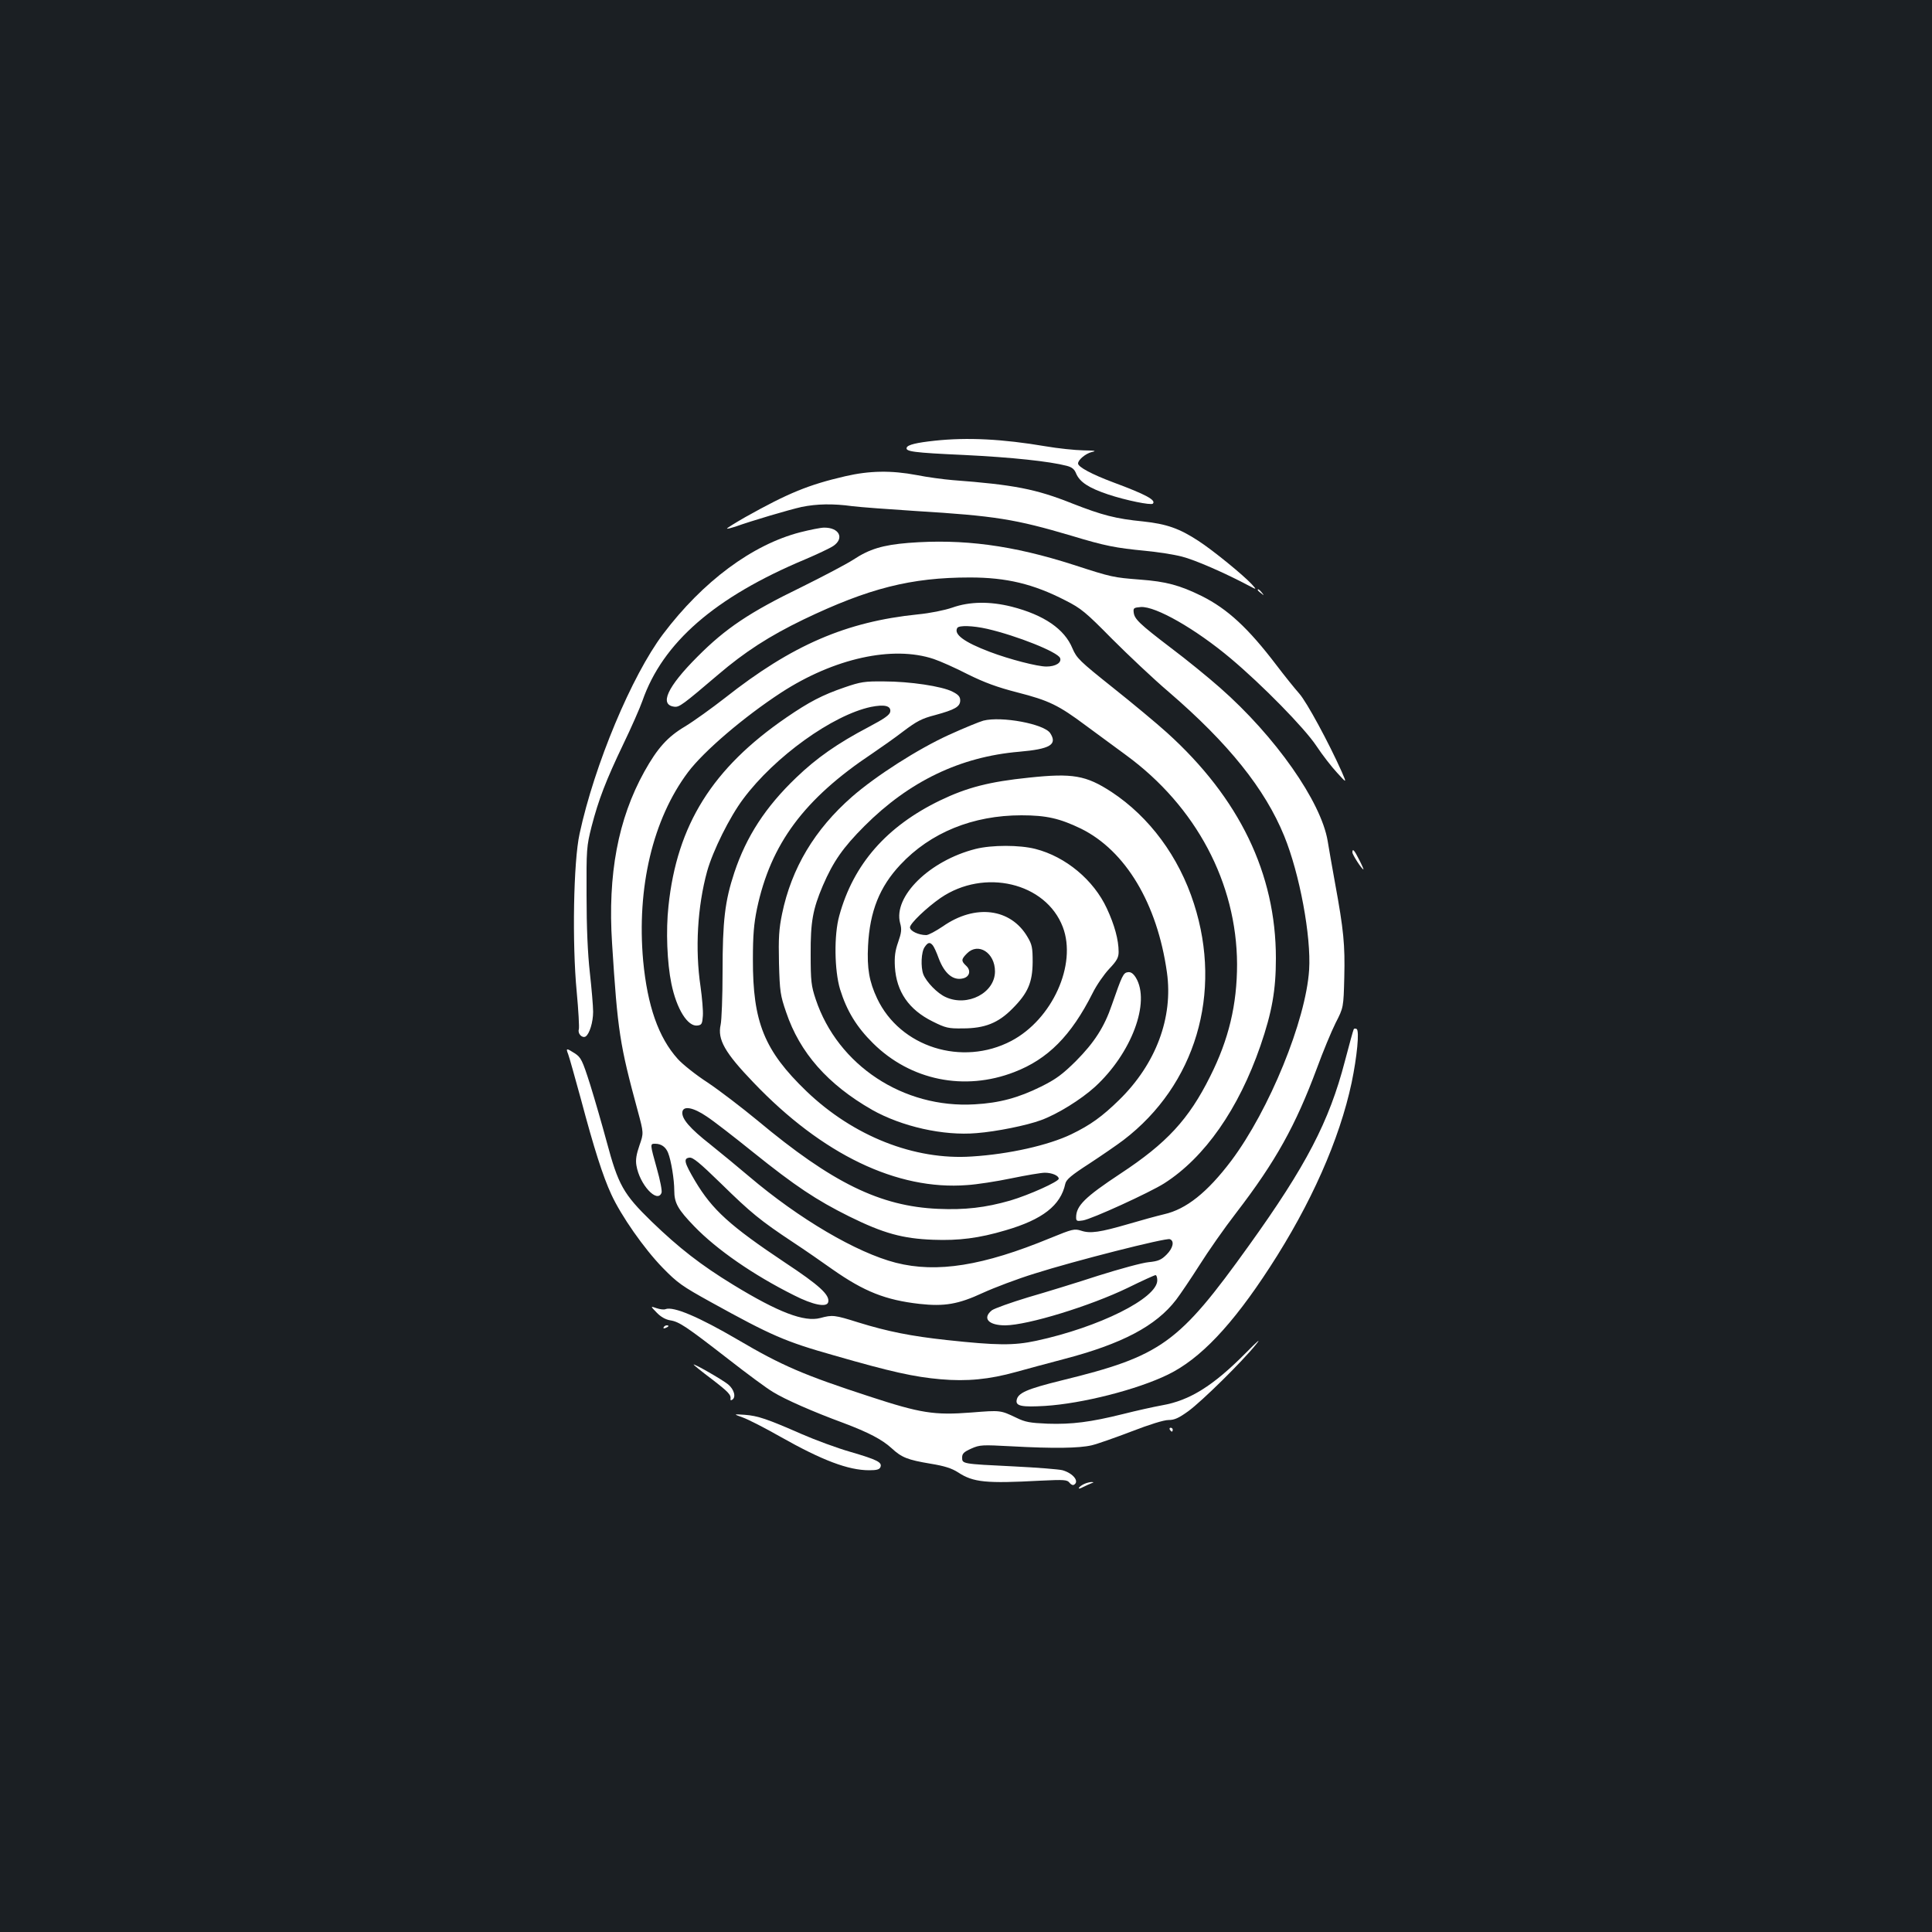 <?xml version="1.0" standalone="no"?>
<!DOCTYPE svg PUBLIC "-//W3C//DTD SVG 20010904//EN"
 "http://www.w3.org/TR/2001/REC-SVG-20010904/DTD/svg10.dtd">
<svg version="1.0" xmlns="http://www.w3.org/2000/svg"
 width="1000pt" height="1000pt" viewBox="0 0 1000 1000"
 preserveAspectRatio="xMidYMid meet">
<rect width="100%" height="100%" fill="#1b1f23"/>
<g transform="translate(0,1000) scale(0.1,-0.1)"
fill="#ffffff" stroke="none">
<path d="M4839 7719 c-94 -10 -141 -21 -146 -36 -7 -20 33 -26 298 -38 246
-12 442 -33 530 -56 27 -7 40 -17 49 -40 19 -44 64 -74 165 -108 93 -31 222
-57 232 -48 18 18 -34 47 -204 110 -112 42 -183 80 -183 98 0 19 39 51 70 59
28 6 20 8 -43 9 -44 1 -131 10 -195 21 -224 38 -405 47 -573 29z"/>
<path d="M4375 7535 c-190 -44 -295 -87 -518 -212 -54 -31 -96 -57 -94 -59 2
-2 21 3 43 10 86 31 280 88 343 102 78 16 162 18 263 4 40 -5 188 -16 328 -25
411 -25 515 -42 806 -128 175 -53 228 -63 382 -78 63 -6 148 -19 190 -30 67
-17 221 -84 347 -151 40 -21 40 -21 15 7 -43 47 -202 177 -278 226 -98 64
-164 87 -285 100 -142 14 -211 32 -367 93 -188 75 -301 97 -620 121 -47 4
-130 15 -185 26 -132 25 -245 23 -370 -6z"/>
<path d="M4142 7245 c-248 -64 -504 -254 -710 -527 -162 -215 -355 -676 -432
-1033 -32 -144 -39 -569 -15 -818 9 -97 14 -185 11 -195 -7 -22 17 -47 35 -37
20 13 39 74 39 128 0 30 -8 121 -17 203 -11 98 -17 234 -17 399 -1 240 0 254
26 357 36 139 74 238 165 428 41 85 85 185 98 222 105 302 375 537 843 733 61
26 127 57 145 69 59 40 31 96 -48 95 -16 0 -72 -11 -123 -24z"/>
<path d="M4702 7190 c-134 -11 -202 -32 -284 -86 -37 -24 -159 -88 -270 -143
-268 -130 -392 -213 -538 -360 -157 -157 -199 -250 -119 -259 25 -3 44 11 226
166 138 118 265 200 443 286 336 161 555 217 860 217 189 0 328 -33 495 -119
81 -41 105 -61 240 -198 83 -83 215 -208 295 -276 309 -266 498 -502 597 -745
80 -196 140 -519 129 -693 -17 -262 -206 -725 -403 -988 -124 -164 -233 -251
-348 -277 -38 -9 -122 -32 -186 -51 -145 -42 -196 -50 -243 -34 -35 11 -44 9
-159 -38 -349 -144 -587 -182 -800 -128 -203 52 -501 227 -760 447 -54 46
-144 120 -200 165 -107 84 -150 134 -145 169 5 33 57 23 126 -24 34 -22 141
-105 239 -184 219 -176 329 -249 498 -333 178 -88 277 -115 435 -121 133 -5
237 8 375 49 192 56 285 129 309 241 5 22 31 44 124 104 64 42 144 97 177 122
373 285 514 760 365 1223 -78 244 -231 450 -427 579 -132 86 -201 98 -427 74
-205 -21 -321 -51 -460 -118 -277 -134 -449 -330 -522 -597 -28 -100 -25 -283
4 -380 35 -113 86 -196 171 -280 194 -192 473 -249 731 -149 174 67 294 188
405 408 20 41 59 97 86 126 40 42 49 59 49 88 0 62 -21 139 -61 225 -68 147
-213 268 -370 308 -82 21 -225 21 -309 0 -238 -60 -428 -246 -391 -384 9 -32
7 -49 -10 -98 -16 -45 -20 -76 -17 -129 8 -128 72 -221 195 -282 68 -34 82
-37 156 -36 114 0 184 28 257 102 81 81 104 136 105 241 0 75 -3 91 -27 131
-87 148 -271 171 -438 54 -36 -24 -74 -45 -86 -45 -39 0 -84 21 -84 40 0 20
86 102 158 152 226 155 545 80 633 -150 74 -194 -54 -478 -267 -590 -254 -133
-575 -32 -694 220 -41 87 -53 156 -47 273 9 178 60 305 167 419 156 167 376
256 627 256 129 0 198 -16 308 -69 231 -114 395 -388 445 -744 33 -234 -57
-474 -247 -660 -89 -87 -149 -130 -248 -178 -119 -57 -322 -103 -515 -115
-297 -20 -613 105 -856 338 -218 210 -278 357 -277 683 0 124 5 183 21 261 71
336 244 569 597 804 44 30 117 81 161 115 69 52 95 66 165 84 102 28 129 43
129 76 0 19 -10 30 -40 45 -54 28 -221 53 -355 53 -99 1 -120 -2 -204 -31
-114 -39 -183 -75 -301 -156 -382 -262 -566 -555 -610 -976 -14 -127 -7 -294
15 -401 27 -132 85 -225 136 -217 21 3 24 9 27 50 2 25 -4 94 -12 151 -29 194
-16 415 34 597 30 107 117 282 187 375 163 219 463 434 661 476 70 14 104 6
100 -24 -2 -17 -29 -36 -112 -80 -162 -85 -270 -161 -375 -262 -159 -152 -258
-305 -320 -491 -49 -148 -61 -250 -61 -513 0 -130 -5 -254 -10 -275 -17 -76
21 -144 170 -299 356 -373 744 -559 1105 -531 50 3 153 19 230 35 77 16 155
29 173 29 37 0 72 -15 72 -31 0 -15 -153 -84 -251 -113 -129 -37 -235 -49
-373 -43 -300 13 -548 134 -936 458 -80 66 -195 154 -256 195 -62 40 -132 96
-156 123 -100 111 -157 275 -179 508 -34 379 50 733 232 976 82 109 289 286
482 412 274 178 578 245 790 174 33 -11 112 -46 176 -79 87 -43 152 -67 257
-94 164 -42 213 -66 355 -172 59 -43 152 -112 208 -153 362 -265 572 -661 574
-1081 0 -210 -43 -390 -139 -581 -111 -223 -225 -346 -465 -504 -183 -121
-229 -166 -229 -226 0 -19 4 -21 35 -16 46 7 347 145 421 192 210 134 385 385
498 712 60 175 80 288 80 453 0 438 -189 829 -564 1168 -52 47 -178 152 -280
233 -173 138 -187 152 -209 203 -41 100 -147 173 -315 216 -112 28 -217 27
-307 -5 -41 -14 -116 -29 -178 -35 -372 -38 -652 -159 -998 -432 -68 -53 -161
-120 -207 -148 -91 -54 -143 -112 -211 -234 -136 -245 -190 -532 -167 -888 29
-458 40 -525 133 -868 31 -115 31 -115 9 -178 -16 -46 -21 -75 -16 -104 16
-99 108 -199 130 -142 4 9 -7 65 -24 125 -36 129 -36 129 -9 129 32 0 55 -17
67 -47 16 -40 32 -139 32 -195 0 -65 19 -98 104 -186 116 -120 305 -251 515
-356 100 -51 172 -65 178 -35 8 37 -47 87 -224 204 -286 191 -376 273 -465
422 -56 95 -62 117 -30 121 18 3 53 -26 165 -135 153 -150 203 -191 372 -303
61 -40 153 -104 205 -141 163 -114 273 -158 450 -178 128 -14 200 -2 327 57
59 27 180 73 268 100 204 65 680 186 700 178 25 -9 17 -46 -17 -80 -27 -27
-43 -34 -93 -39 -33 -3 -150 -35 -261 -70 -110 -36 -273 -86 -363 -112 -89
-27 -173 -57 -187 -67 -51 -41 -18 -78 69 -78 117 1 440 100 636 195 73 36
137 65 142 65 5 0 9 -12 9 -27 0 -93 -302 -243 -627 -313 -117 -25 -203 -24
-463 4 -184 20 -305 44 -457 91 -124 39 -134 40 -197 23 -83 -22 -217 29 -451
172 -167 102 -280 190 -422 327 -147 143 -173 190 -233 414 -23 85 -61 217
-85 294 -41 129 -48 142 -80 163 -44 28 -47 28 -34 -5 6 -16 35 -120 66 -233
67 -252 113 -397 157 -492 51 -111 169 -280 265 -379 78 -80 101 -96 251 -179
313 -173 384 -204 635 -275 298 -86 417 -112 553 -124 137 -12 252 -1 392 38
58 16 168 46 245 66 303 79 479 172 583 308 22 29 76 109 120 178 44 70 129
192 191 272 205 267 307 452 417 747 31 85 75 191 97 235 41 80 41 80 45 237
4 168 -3 243 -48 488 -15 85 -33 183 -38 217 -34 204 -271 542 -558 794 -60
53 -174 146 -254 206 -164 125 -188 149 -192 183 -3 23 1 25 37 28 76 5 283
-113 465 -266 163 -137 381 -359 443 -452 31 -47 80 -110 108 -140 50 -55 50
-55 24 5 -68 152 -181 361 -220 405 -24 27 -77 93 -118 147 -146 192 -253 291
-387 358 -114 56 -184 75 -319 85 -139 11 -146 12 -343 76 -317 102 -574 136
-856 114z m408 -445 c155 -36 365 -120 377 -151 9 -24 -23 -44 -71 -44 -46 0
-190 37 -293 76 -132 50 -188 91 -168 124 9 14 80 12 155 -5z m-282 -1638 c6
-7 20 -37 31 -68 30 -79 75 -116 126 -103 34 8 42 41 16 65 -27 25 -26 34 4
64 58 59 145 4 145 -93 0 -111 -142 -185 -255 -133 -43 19 -100 78 -116 118
-14 38 -11 116 7 141 17 25 27 27 42 9z"/>
<path d="M6510 6946 c0 -2 8 -10 18 -17 15 -13 16 -12 3 4 -13 16 -21 21 -21
13z"/>
<path d="M5090 6270 c-19 -5 -100 -38 -179 -74 -160 -73 -376 -211 -501 -320
-193 -169 -313 -369 -362 -606 -16 -78 -19 -123 -16 -255 4 -148 7 -167 37
-254 71 -211 216 -374 444 -505 154 -87 370 -136 542 -121 103 8 260 40 333
67 85 31 206 106 279 172 190 174 289 439 212 566 -14 22 -26 30 -41 28 -24
-3 -30 -17 -83 -169 -39 -115 -91 -195 -186 -291 -72 -71 -104 -94 -180 -132
-117 -58 -216 -85 -344 -92 -369 -22 -709 202 -823 544 -23 69 -26 93 -26 232
-1 168 11 234 63 356 54 125 104 197 216 309 231 231 495 358 800 384 161 14
199 37 161 96 -31 48 -252 89 -346 65z"/>
<path d="M7000 5588 c0 -12 49 -88 57 -88 2 0 -8 23 -22 50 -25 50 -35 61 -35
38z"/>
<path d="M7007 4673 c-3 -5 -23 -79 -46 -166 -81 -312 -201 -542 -496 -953
-365 -509 -452 -572 -970 -699 -182 -45 -227 -65 -233 -103 -5 -30 29 -36 147
-29 192 12 476 84 636 162 167 81 332 255 527 555 214 329 361 661 424 956 28
135 41 268 26 278 -6 3 -13 3 -15 -1z"/>
<path d="M3399 3206 c21 -22 46 -36 70 -40 46 -7 82 -31 301 -201 96 -75 200
-152 231 -170 61 -38 209 -103 364 -160 130 -49 201 -86 250 -131 52 -48 82
-60 201 -80 74 -12 110 -24 143 -45 79 -52 145 -58 425 -43 126 6 140 5 152
-11 7 -9 17 -14 23 -10 29 17 -4 59 -59 75 -18 5 -132 14 -254 20 -267 13
-266 13 -266 46 0 20 9 29 47 46 45 20 56 20 208 12 219 -12 350 -10 415 5 30
7 123 40 207 72 93 36 167 59 191 59 31 0 53 10 103 46 71 52 280 258 349 344
30 37 12 22 -55 -46 -166 -167 -287 -243 -431 -268 -44 -8 -134 -28 -201 -45
-169 -42 -265 -54 -390 -50 -92 4 -116 8 -163 31 -82 39 -81 39 -231 27 -194
-15 -263 -4 -529 83 -340 111 -452 159 -680 293 -205 120 -334 174 -375 159
-8 -4 -29 -1 -47 5 -32 11 -32 11 1 -23z"/>
<path d="M3435 3130 c-3 -6 1 -7 9 -4 18 7 21 14 7 14 -6 0 -13 -4 -16 -10z"/>
<path d="M3590 2937 c0 -2 43 -37 95 -76 87 -67 100 -81 96 -104 -1 -5 3 -6 9
-2 21 13 10 54 -22 80 -33 26 -178 109 -178 102z"/>
<path d="M3845 2663 c28 -10 116 -55 195 -100 216 -122 351 -173 459 -173 39
0 53 4 58 16 10 25 -15 38 -155 79 -70 20 -183 62 -252 92 -180 79 -228 95
-295 100 -60 4 -60 4 -10 -14z"/>
<path d="M6055 2600 c3 -5 8 -10 11 -10 2 0 4 5 4 10 0 6 -5 10 -11 10 -5 0
-7 -4 -4 -10z"/>
<path d="M5614 2320 c-12 -5 -25 -14 -29 -20 -4 -7 4 -6 21 3 16 8 36 17 44
20 13 5 13 5 0 6 -8 0 -25 -4 -36 -9z"/>
</g>
</svg>
